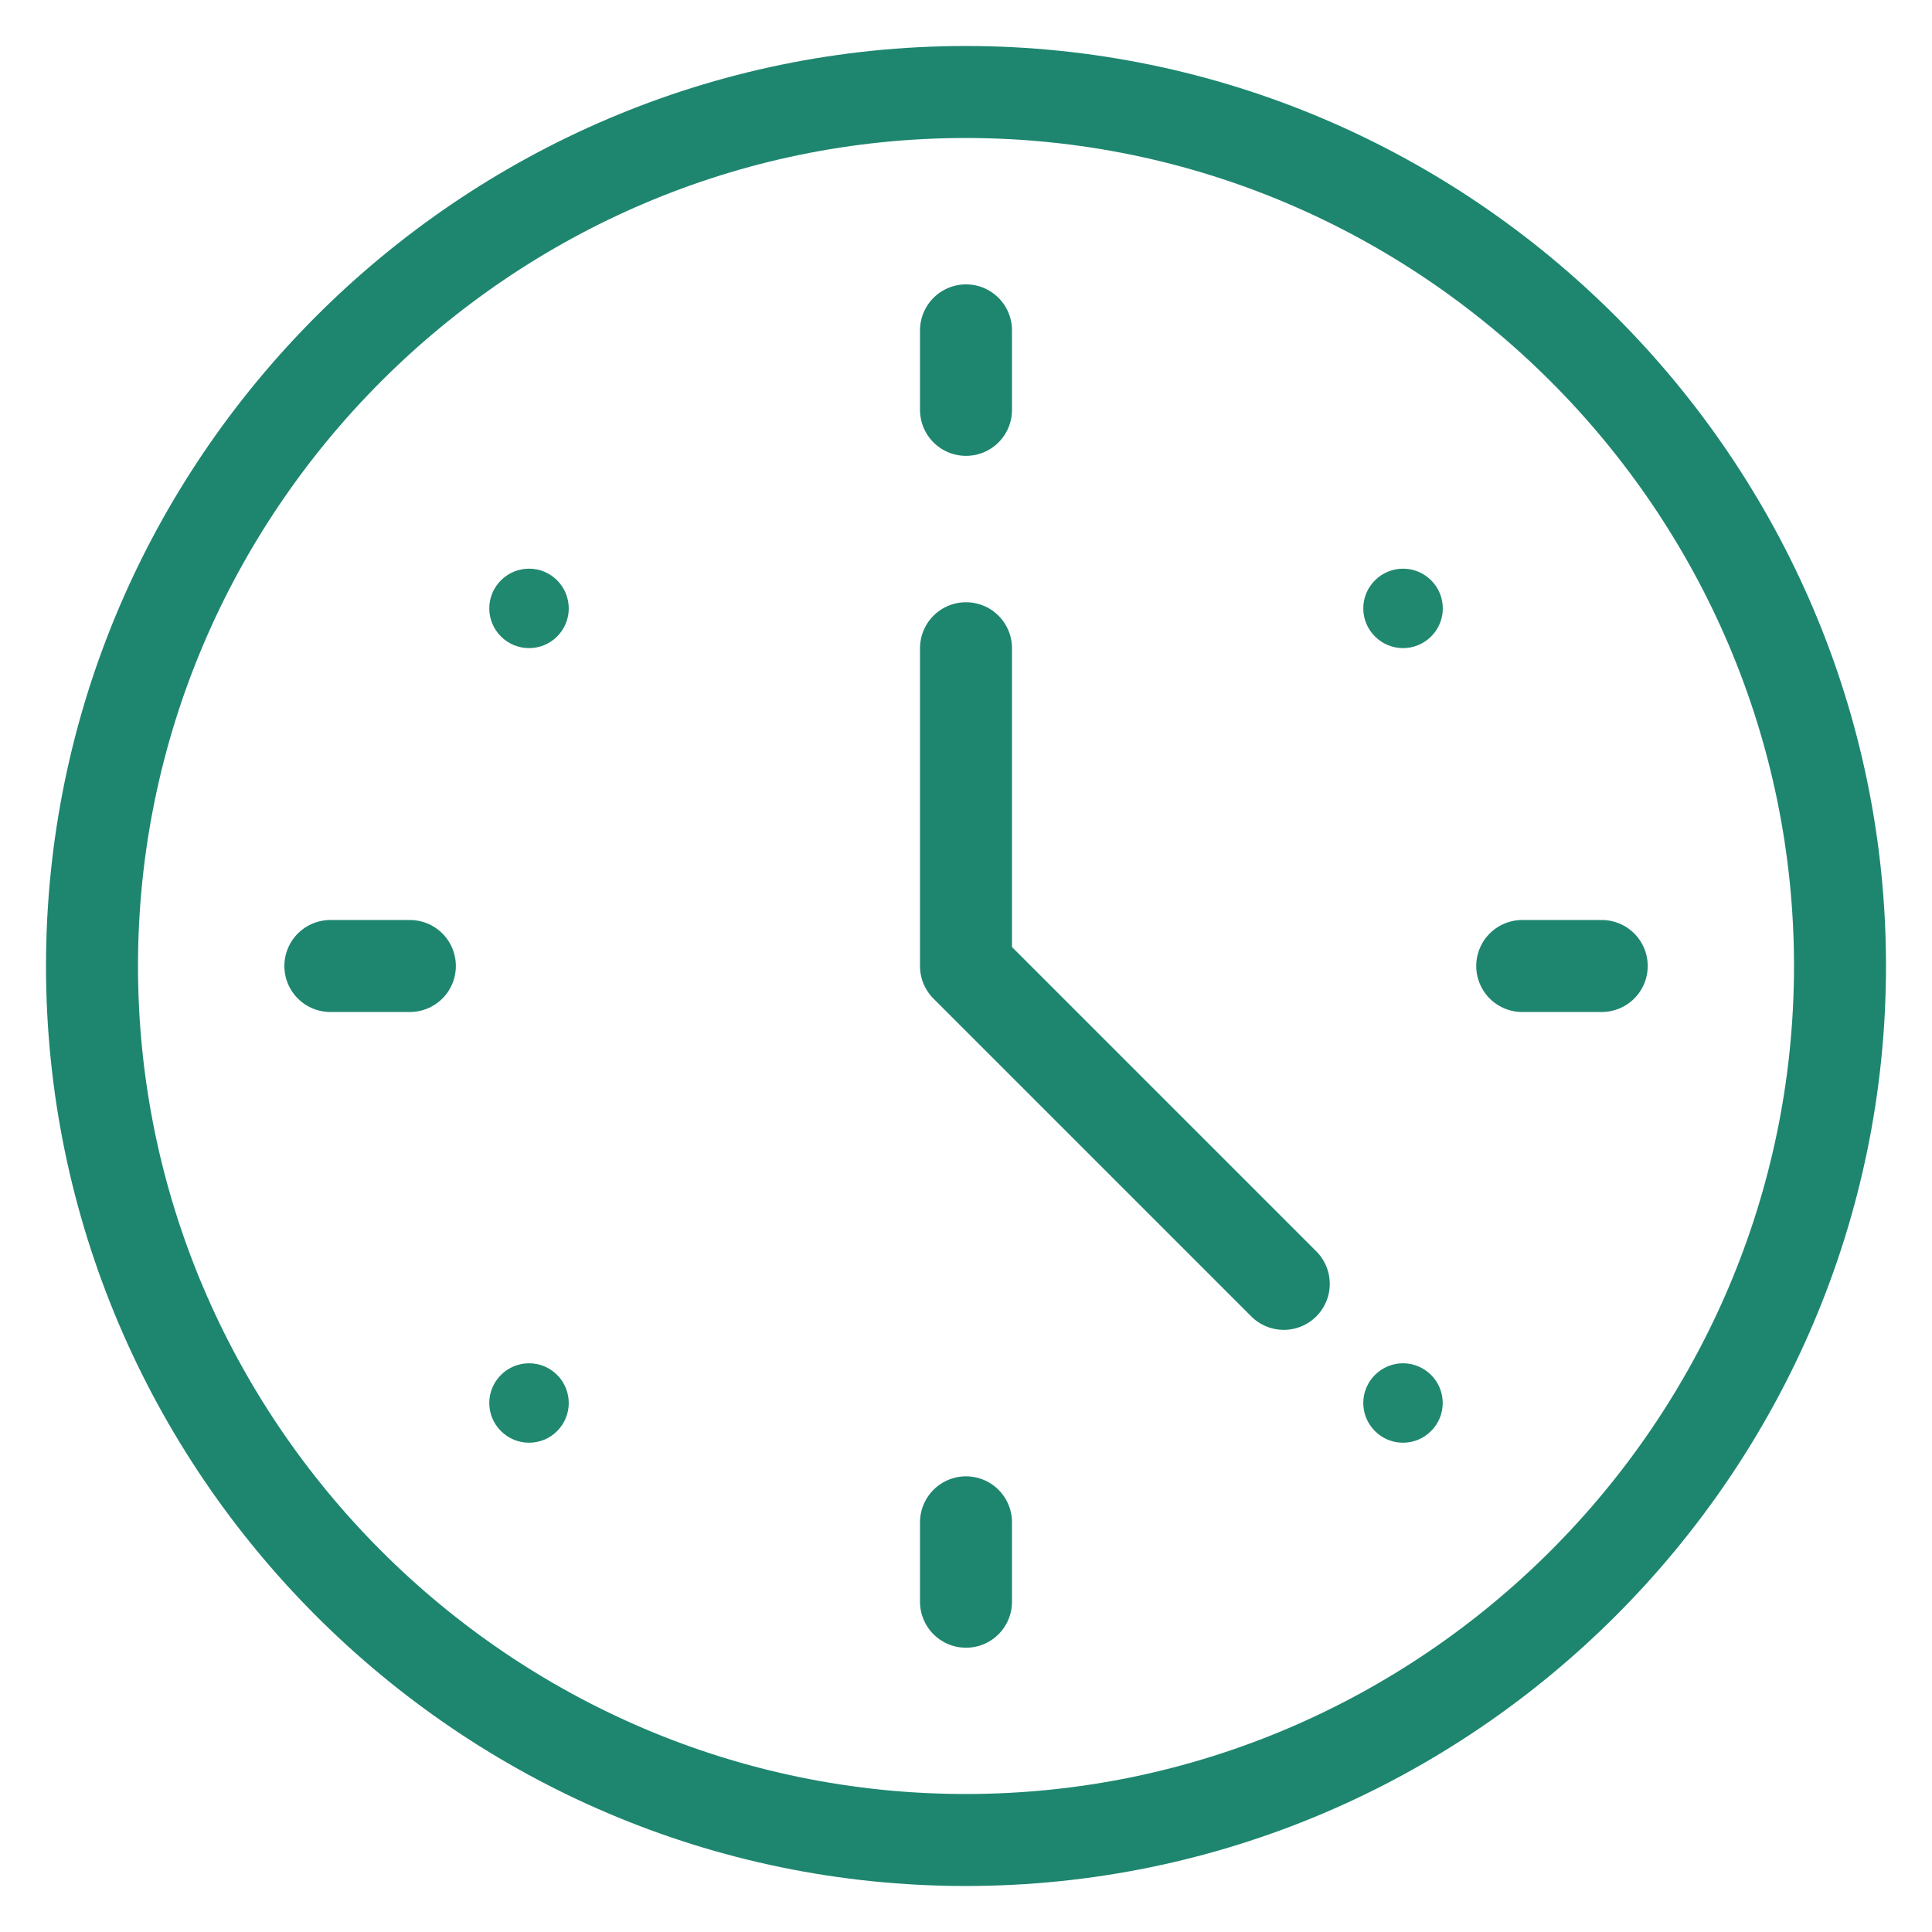 <svg width="21" height="21" viewBox="0 0 21 21" fill="none" xmlns="http://www.w3.org/2000/svg">
<path d="M20 10.5C20 15.723 15.727 20 10.497 20C5.268 20 1 15.723 1 10.5C1 5.277 5.273 1 10.497 1C15.722 1 20 5.277 20 10.5Z" stroke="#1E866F" stroke-miterlimit="10" stroke-linecap="round" stroke-linejoin="round"/>
<path d="M15.555 14.945C15.724 15.114 15.724 15.386 15.555 15.555C15.386 15.724 15.114 15.724 14.945 15.555C14.776 15.386 14.776 15.114 14.945 14.945C15.114 14.776 15.386 14.776 15.555 14.945Z" fill="#20886F"/>
<path d="M15.556 6.308C15.725 6.477 15.725 6.749 15.556 6.918C15.387 7.087 15.114 7.087 14.945 6.918C14.776 6.749 14.776 6.477 14.945 6.308C15.114 6.139 15.387 6.139 15.556 6.308Z" fill="#20886F"/>
<path d="M6.056 6.308C6.224 6.477 6.224 6.749 6.056 6.918C5.887 7.087 5.614 7.087 5.445 6.918C5.276 6.749 5.276 6.477 5.445 6.308C5.614 6.139 5.887 6.139 6.056 6.308Z" fill="#20886F"/>
<path d="M6.056 14.945C6.224 15.114 6.224 15.386 6.056 15.555C5.887 15.724 5.614 15.724 5.445 15.555C5.276 15.386 5.276 15.114 5.445 14.945C5.614 14.776 5.887 14.776 6.056 14.945Z" fill="#20886F"/>
<path d="M10.5 3.591V4.455" stroke="#1E866F" stroke-miterlimit="10" stroke-linecap="round" stroke-linejoin="round"/>
<path d="M10.5 16.547V17.41" stroke="#1E866F" stroke-miterlimit="10" stroke-linecap="round" stroke-linejoin="round"/>
<path d="M3.591 10.5H4.455" stroke="#1E866F" stroke-miterlimit="10" stroke-linecap="round" stroke-linejoin="round"/>
<path d="M16.546 10.5H17.41" stroke="#1E866F" stroke-miterlimit="10" stroke-linecap="round" stroke-linejoin="round"/>
<path d="M10.5 7.046V10.501L13.954 13.955" stroke="#1E866F" stroke-miterlimit="10" stroke-linecap="round" stroke-linejoin="round"/>
</svg>
